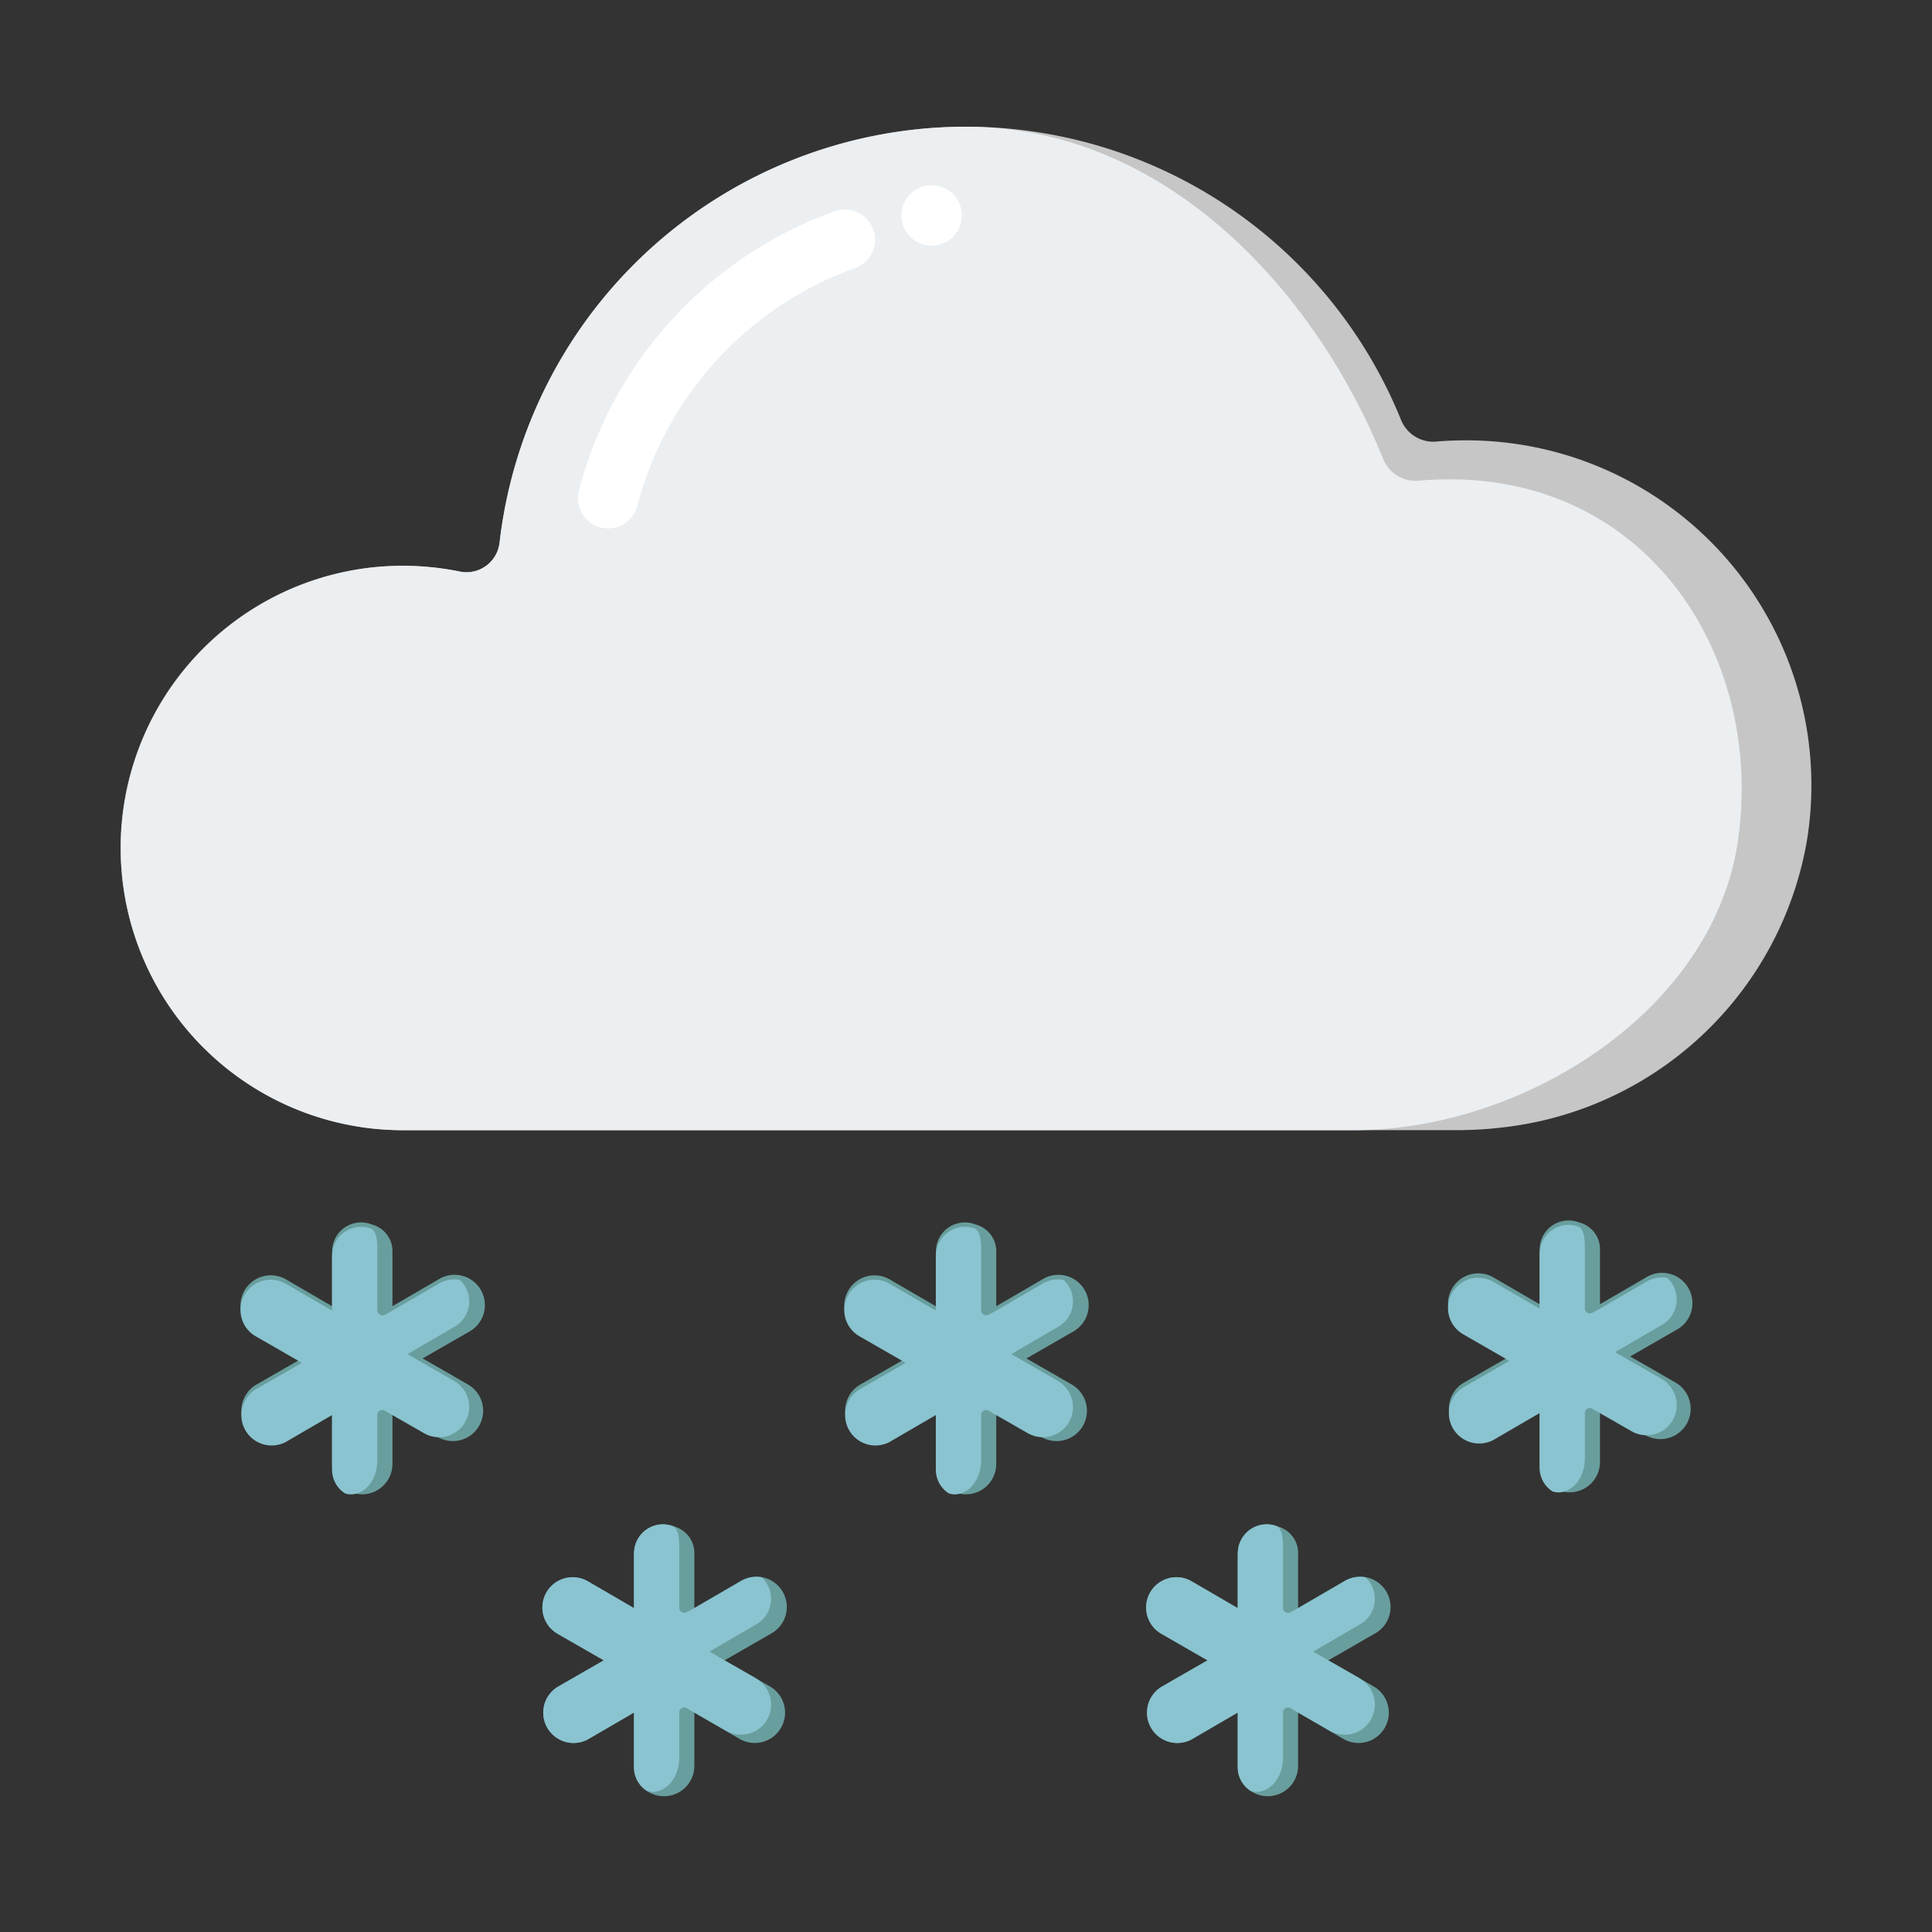<svg height="512" viewBox="0 0 64 64" width="512" xmlns="http://www.w3.org/2000/svg"><rect x="0" y="0" width="64" height="64" fill="#333333" stroke="none"/><g id="Snow"><path d="m59.85 27.887a11.537 11.537 0 0 1 -10.07 9.46 12.5 12.5 0 0 1 -1.51.09h-34.94a9.349 9.349 0 0 1 -.71-18.67 9.64 9.64 0 0 1 2.59.16 1.104 1.104 0 0 0 1.34-.94 15.549 15.549 0 0 1 29.86-4.08 1.153 1.153 0 0 0 1.18.72c.33-.03.67-.04 1-.04a11.426 11.426 0 0 1 11.26 13.3z" fill="#c6c6c6"/><path d="m13.333 37.44h31.51c5.644 0 11.893-3.96 12.722-9.552.935-6.305-3.219-12.603-10.565-11.965a1.151 1.151 0 0 1 -1.18-.72c-2.313-5.698-7.301-11.005-13.82-11.005a15.567 15.567 0 0 0 -15.453 13.786 1.105 1.105 0 0 1 -1.337.947 9.348 9.348 0 1 0 -1.877 18.509z" fill="#ebeff2"/><path d="m19.177 16.252a13.454 13.454 0 0 1 8.484-9.257 1 1 0 0 1 .679 1.881 11.451 11.451 0 0 0 -7.227 7.879 1 1 0 0 1 -1.937-.502z" fill="#fff"/><path d="m31.861 7.118a1 1 0 1 1 -1.017-.982 1 1 0 0 1 1.017.982z" fill="#fff"/><path d="m15.53 45.88-.47-.27c-.01-.01-.02-.01-.03-.02l-1.03-.59 1.53-.88a1.004 1.004 0 1 0 -1-1.74l-1.53.89v-1.77a.917.917 0 0 0 -.69-.94.959.959 0 0 0 -1.29.71 1.64 1.64 0 0 0 -.02.23v1.77l-1.53-.89a1.003 1.003 0 0 0 -1 1.74l1.53.88-1.53.88a1.004 1.004 0 0 0 1 1.74l1.53-.89v1.77a1.64 1.64 0 0 0 .02.23.917.917 0 0 0 .4.59 1.005 1.005 0 0 0 1.58-.82v-1.77l1.53.89a1.004 1.004 0 0 0 1-1.74z" fill="#699e9e"/><path d="m15.06 45.756c-.01-.01-.02-.01-.03-.02l-1.03-.59-.5-.29 1.53-.89a.971.971 0 0 0 .2-1.57 1.022 1.022 0 0 0 -.7.13l-1.53.89-.26.14a.169.169 0 0 1 -.24-.15v-2.05c0-.29-.04-.55-.19-.65a.959.959 0 0 0 -1.29.71 1.64 1.64 0 0 0 -.02.23v1.77l-1.53-.89a1.003 1.003 0 0 0 -1 1.74l1.53.88-1.53.88a1.004 1.004 0 0 0 1 1.74l1.53-.89v1.77a.935.935 0 0 0 .42.82c.44.17 1.08-.25 1.08-1.11v-1.484a.165.165 0 0 1 .247-.142l.253.147 1.03.59a.998.998 0 0 0 1.03-1.71z" fill="#8ac4d0"/><path d="m25.531 55.881-.47-.27c-.01-.01-.02-.01-.03-.02l-1.03-.59 1.53-.88a1.004 1.004 0 1 0 -1-1.74l-1.53.89v-1.77a.917.917 0 0 0 -.69-.94.959.959 0 0 0 -1.29.71 1.64 1.64 0 0 0 -.02.23v1.77l-1.53-.89a1.003 1.003 0 0 0 -1 1.74l1.53.88-1.53.88a1.004 1.004 0 0 0 1 1.74l1.53-.89v1.77a1.64 1.64 0 0 0 .02.23.917.917 0 0 0 .4.59 1.005 1.005 0 0 0 1.58-.82v-1.77l1.53.89a1.004 1.004 0 0 0 1-1.74z" fill="#699e9e"/><path d="m25.061 55.611c-.01-.01-.02-.01-.03-.02l-1.03-.59-.5-.29 1.53-.89a.971.971 0 0 0 .2-1.57 1.022 1.022 0 0 0 -.7.13l-1.53.89-.26.14a.169.169 0 0 1 -.24-.15v-2.05c0-.29-.04-.55-.19-.65a.959.959 0 0 0 -1.29.71 1.64 1.64 0 0 0 -.02.23v1.77l-1.53-.89a1.003 1.003 0 0 0 -1 1.74l1.53.88-1.53.88a1.004 1.004 0 0 0 1 1.74l1.53-.89v1.77a.935.935 0 0 0 .42.82c.44.17 1.08-.25 1.08-1.11v-1.484a.165.165 0 0 1 .247-.142l.253.147 1.03.59a.998.998 0 0 0 1.03-1.71z" fill="#8ac4d0"/><path d="m35.531 45.881-.47-.27c-.01-.01-.02-.01-.03-.02l-1.03-.59 1.53-.88a1.004 1.004 0 1 0 -1-1.74l-1.53.89v-1.77a.917.917 0 0 0 -.69-.94.959.959 0 0 0 -1.29.71 1.64 1.64 0 0 0 -.02.23v1.77l-1.53-.89a1.003 1.003 0 0 0 -1 1.74l1.53.88-1.53.88a1.004 1.004 0 0 0 1 1.74l1.53-.89v1.77a1.64 1.64 0 0 0 .02.23.917.917 0 0 0 .4.59 1.005 1.005 0 0 0 1.58-.82v-1.77l1.53.89a1.004 1.004 0 0 0 1-1.74z" fill="#699e9e"/><path d="m35.061 45.756c-.01-.01-.02-.01-.03-.02l-1.03-.59-.5-.29 1.53-.89a.971.971 0 0 0 .2-1.57 1.022 1.022 0 0 0 -.7.13l-1.53.89-.26.14a.169.169 0 0 1 -.24-.15v-2.05c0-.29-.04-.55-.19-.65a.959.959 0 0 0 -1.29.71 1.64 1.64 0 0 0 -.02.23v1.77l-1.53-.89a1.003 1.003 0 0 0 -1 1.74l1.53.88-1.53.88a1.004 1.004 0 0 0 1 1.74l1.53-.89v1.77a.935.935 0 0 0 .42.82c.44.17 1.08-.25 1.08-1.11v-1.484a.165.165 0 0 1 .247-.142l.253.147 1.03.59a.998.998 0 0 0 1.03-1.71z" fill="#8ac4d0"/><path d="m45.531 55.881-.47-.27c-.01-.01-.02-.01-.03-.02l-1.03-.59 1.53-.88a1.004 1.004 0 1 0 -1-1.74l-1.53.89v-1.77a.917.917 0 0 0 -.69-.94.959.959 0 0 0 -1.29.71 1.64 1.64 0 0 0 -.02.23v1.77l-1.53-.89a1.003 1.003 0 0 0 -1 1.74l1.53.88-1.53.88a1.004 1.004 0 0 0 1 1.74l1.53-.89v1.77a1.64 1.64 0 0 0 .02.23.917.917 0 0 0 .4.59 1.005 1.005 0 0 0 1.58-.82v-1.77l1.53.89a1.004 1.004 0 0 0 1-1.74z" fill="#699e9e"/><path d="m45.061 55.611c-.01-.01-.02-.01-.03-.02l-1.03-.59-.5-.29 1.53-.89a.971.971 0 0 0 .2-1.57 1.022 1.022 0 0 0 -.7.13l-1.53.89-.26.14a.169.169 0 0 1 -.24-.15v-2.05c0-.29-.04-.55-.19-.65a.959.959 0 0 0 -1.29.71 1.64 1.64 0 0 0 -.02.23v1.77l-1.53-.89a1.003 1.003 0 0 0 -1 1.74l1.53.88-1.53.88a1.004 1.004 0 0 0 1 1.74l1.53-.89v1.77a.935.935 0 0 0 .42.82c.44.17 1.08-.25 1.08-1.11v-1.484a.165.165 0 0 1 .247-.142l.253.147 1.03.59a.998.998 0 0 0 1.03-1.71z" fill="#8ac4d0"/><path d="m55.531 45.815-.47-.27c-.01-.01-.02-.01-.03-.02l-1.03-.59 1.53-.88a1.004 1.004 0 1 0 -1-1.74l-1.53.89v-1.77a.917.917 0 0 0 -.69-.94.959.959 0 0 0 -1.29.71 1.64 1.64 0 0 0 -.02.23v1.77l-1.53-.89a1.003 1.003 0 0 0 -1 1.74l1.53.88-1.53.88a1.004 1.004 0 0 0 1 1.74l1.53-.89v1.77a1.64 1.64 0 0 0 .02.23.917.917 0 0 0 .4.59 1.005 1.005 0 0 0 1.58-.82v-1.77l1.53.89a1.004 1.004 0 0 0 1-1.74z" fill="#699e9e"/><path d="m55.061 45.691c-.01-.01-.02-.01-.03-.02l-1.03-.59-.5-.29 1.53-.89a.971.971 0 0 0 .2-1.57 1.022 1.022 0 0 0 -.7.13l-1.53.89-.26.14a.169.169 0 0 1 -.24-.15v-2.05c0-.29-.04-.55-.19-.65a.959.959 0 0 0 -1.29.71 1.64 1.64 0 0 0 -.02.23v1.77l-1.53-.89a1.003 1.003 0 0 0 -1 1.74l1.53.88-1.53.88a1.004 1.004 0 0 0 1 1.74l1.53-.89v1.77a.935.935 0 0 0 .42.82c.44.17 1.08-.25 1.08-1.11v-1.484a.165.165 0 0 1 .247-.142l.253.147 1.03.59a.998.998 0 0 0 1.03-1.71z" fill="#8ac4d0"/></g></svg>